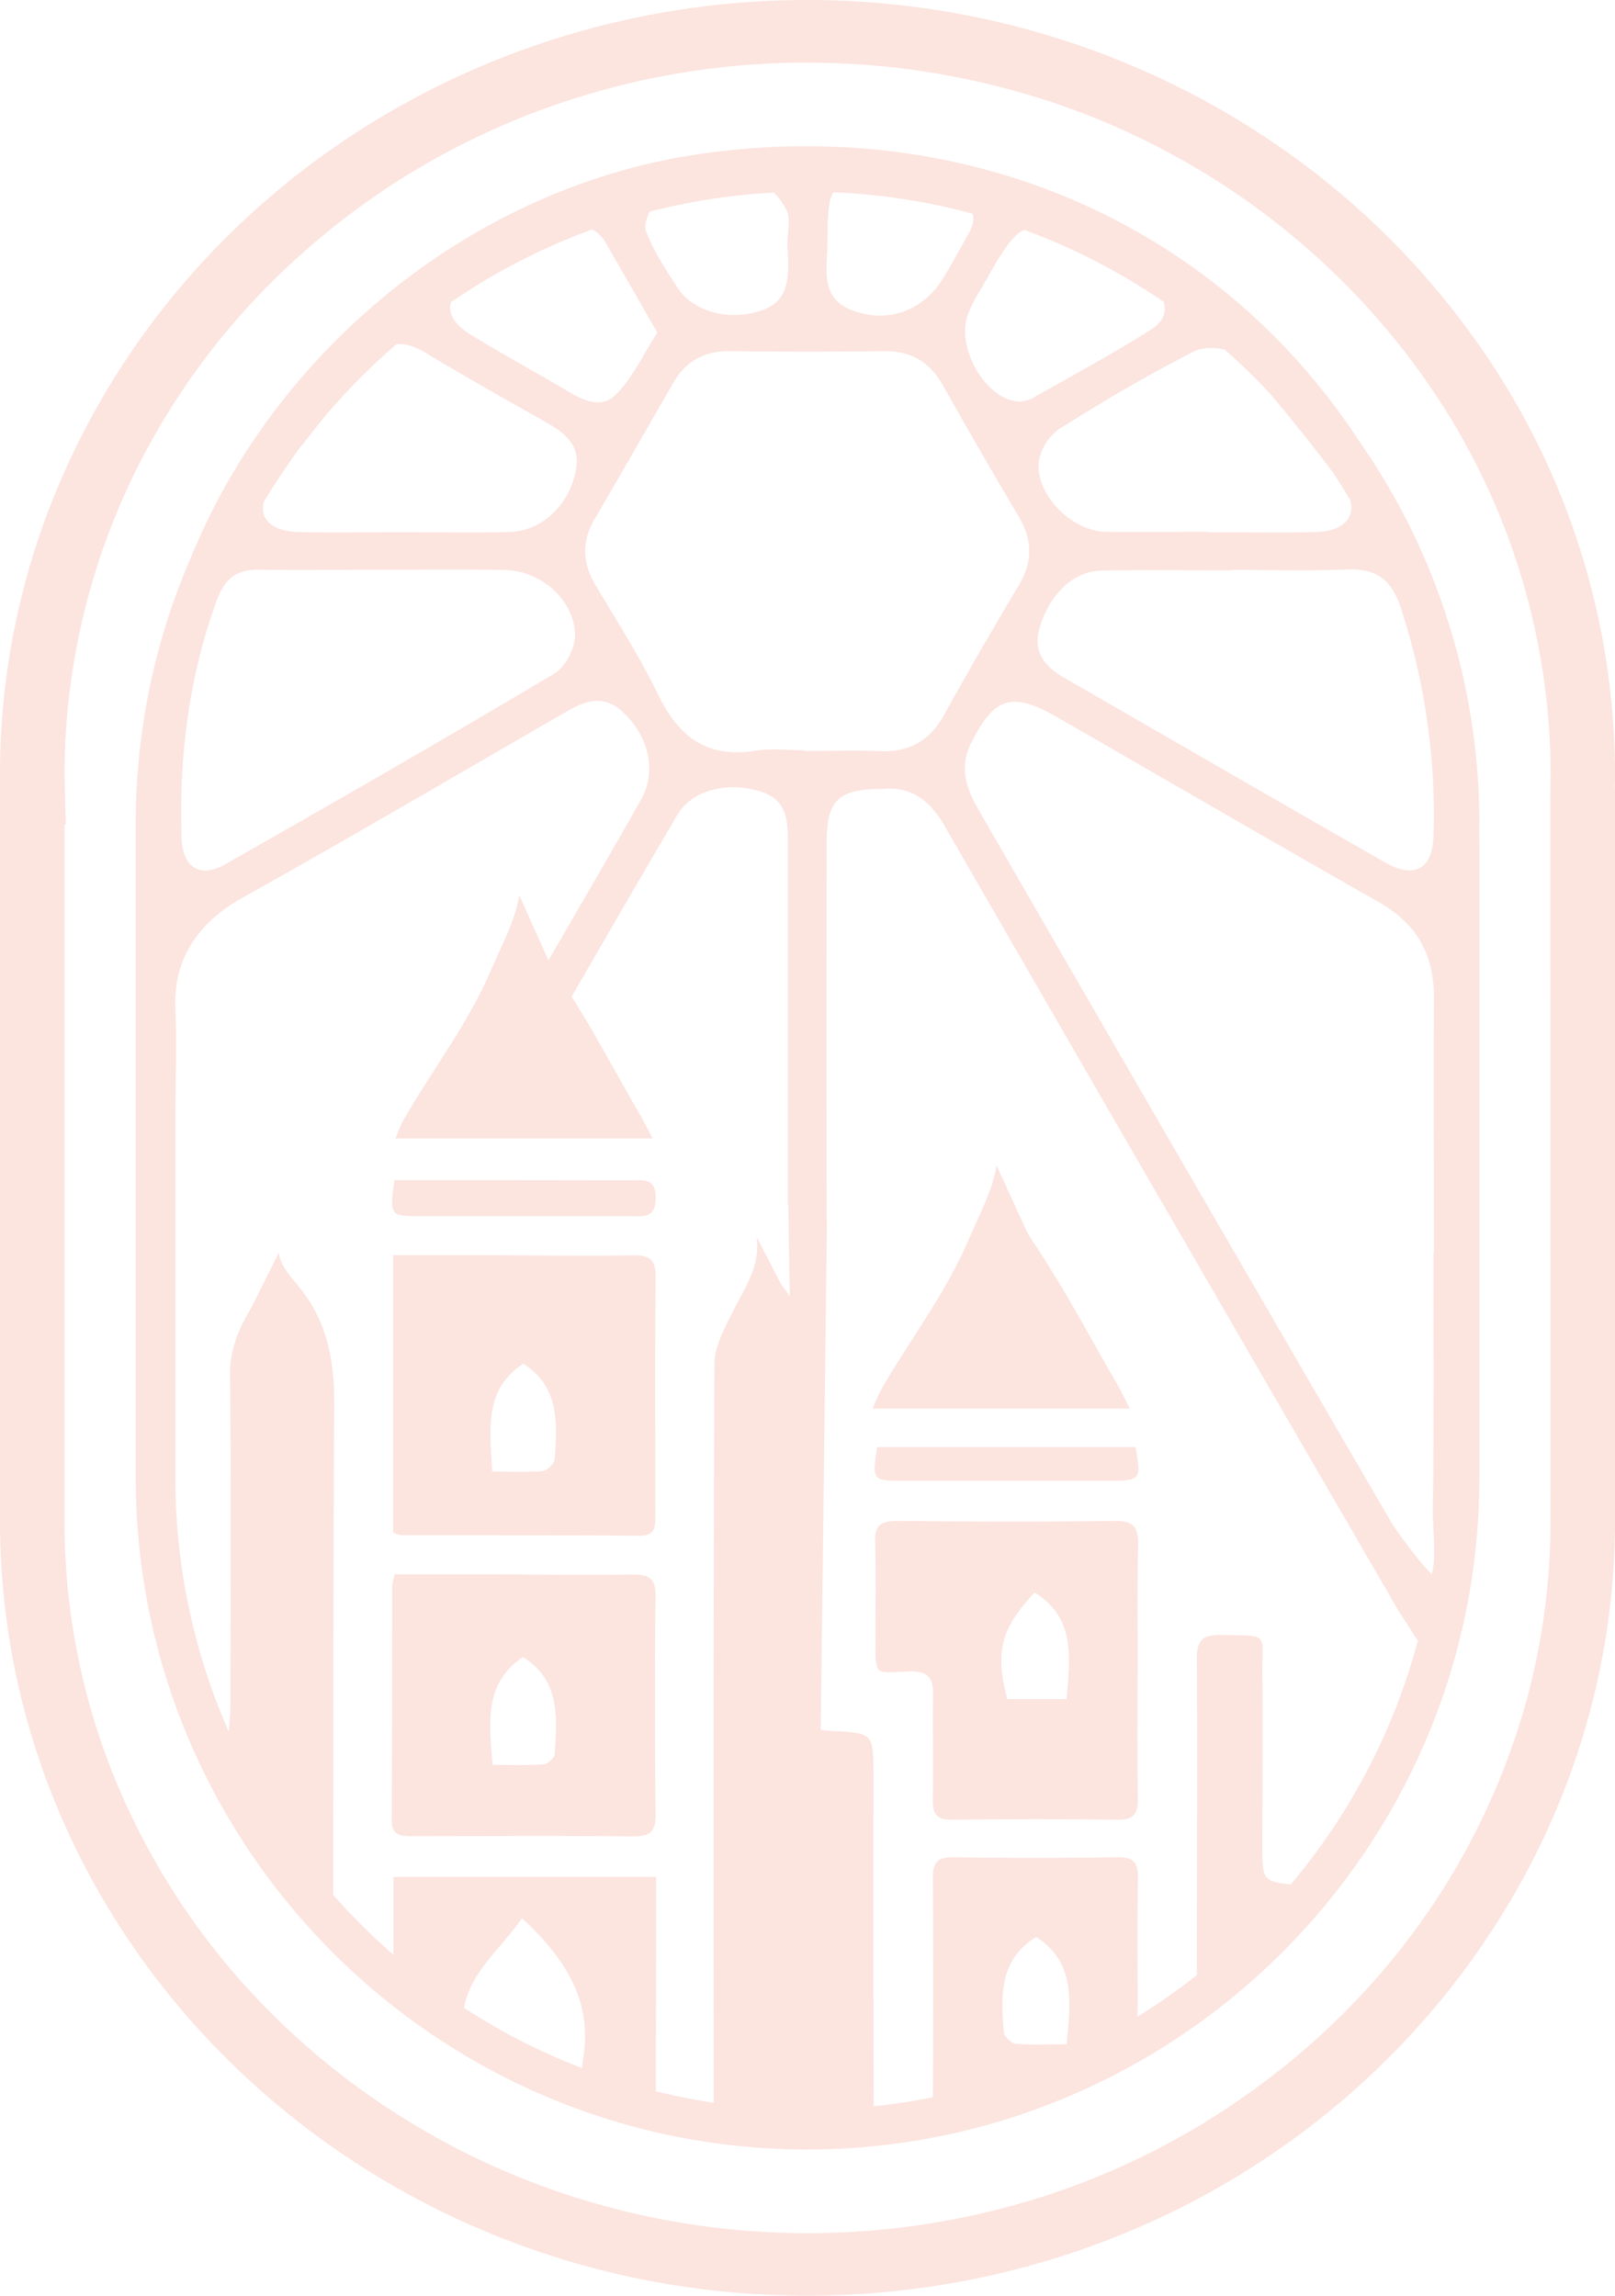 <svg xmlns="http://www.w3.org/2000/svg" viewBox="0 0 462.17 656.94"><defs><style>.cls-1{fill:#fce4df;}</style></defs><g id="圖層_2" data-name="圖層 2"><g id="圖層_1-2" data-name="圖層 1"><path class="cls-1" d="M462.17,221.74A214,214,0,0,0,420.64,95.13C377.3,35.56,306.44,0,231.09,0,139.35,0,56.23,52.23,19.33,133.07A212,212,0,0,0,0,220.5V435.2C0,557.47,103.67,656.94,231.09,656.94a239.85,239.85,0,0,0,62.48-8.3h.72l.26-.26c98.73-27.1,167.62-114.67,167.62-213.17V226.93l-.05-2.36C462.15,223.63,462.17,222.69,462.17,221.74ZM443.73,435.2A196.14,196.14,0,0,1,437.28,485a201.86,201.86,0,0,1-43.56,81.29,210.75,210.75,0,0,1-31.62,29.25A214.07,214.07,0,0,1,273.27,635c-6.54,1.27-13.25,2.26-19.92,2.93a222.71,222.71,0,0,1-53.83-1.14c-6.35-.91-12.9-2.16-19.47-3.72a221.33,221.33,0,0,1-24.86-7.49,216.2,216.2,0,0,1-39.72-19.44,212.7,212.7,0,0,1-44-36.45,203.2,203.2,0,0,1-35.18-52.84A194.73,194.73,0,0,1,18.45,435.2V235.92h.37l-.3-11.32c0-.94-.07-1.9-.07-2.86a196.92,196.92,0,0,1,29.6-103.58A202.3,202.3,0,0,1,59.88,101c2.91-3.78,6-7.53,9.51-11.45A211.46,211.46,0,0,1,92.72,67.15a217.75,217.75,0,0,1,18.35-13.57A215.41,215.41,0,0,1,158.6,30.11c6.42-2.24,13-4.19,19.39-5.78a220.31,220.31,0,0,1,41.76-6.14c6.65-.35,13.41-.35,20.08-.08A220.44,220.44,0,0,1,286.63,25c6.12,1.59,12,3.35,17.36,5.25a214.19,214.19,0,0,1,67.52,38.61c5.24,4.44,10.29,9.14,15,14a207.69,207.69,0,0,1,21.11,25.4q3.11,4.44,6,9a196.81,196.81,0,0,1,30.14,104.46c0,1.07-.07,5.28-.11,6.39Z"/><path class="cls-1" d="M181.42,359.24c-14.34.22-28.68,0-43-.06-8.5,0-17,0-25.91,0v79.44a12.75,12.75,0,0,0,2.49.67c22.68.06,45.37,0,68.05.18,4.59,0,4.5-2.71,4.5-5.89,0-22.68-.13-45.36.07-68C187.64,360.83,186.28,359.17,181.42,359.24Zm-22.69,58.42c-.09,1.22-2.17,3.17-3.45,3.29-4.61.4-9.28.15-14.44.15-.64-12.29-2.33-23.59,8.94-30.87C160.23,396.93,159.47,407.37,158.73,417.66Z"/><path class="cls-1" d="M319,435.22c-20.74.3-41.49.23-62.23,0-4.64,0-6.52,1.23-6.34,6.14.33,9,.08,18,.1,26.93,0,11.92-.42,10.32,9.8,10,5.2-.14,6.76,1.8,6.69,6.61-.16,10,.09,20.09-.07,30.14-.07,4,1,5.74,5.41,5.68q23.73-.31,47.47,0c4.65.07,5.85-1.72,5.78-6-.19-12.18-.07-24.37-.07-36.55h.06c0-12-.21-24,.1-35.91C325.83,437.22,324.57,435.14,319,435.22Zm-13.77,51h-17c-3.51-13.62-1.84-20.12,7.83-30.52C307.89,463,306.2,474.4,305.23,486.23Z"/><path class="cls-1" d="M180.81,450.57c-13.91.18-27.84,0-41.76-.07-8.71,0-17.43,0-26.11,0a22.36,22.36,0,0,0-.72,3.44c0,22.26,0,44.53-.12,66.79,0,4.45,2.4,4.71,5.72,4.7,21.2,0,42.4-.14,63.59.07,4.86,0,6.24-1.63,6.19-6.32-.2-20.76-.26-41.53,0-62.29C187.71,451.46,185.51,450.51,180.81,450.57ZM158.73,502c-.07,1.08-2,2.82-3.15,2.9-4.81.33-9.66.14-14.62.14-1-12.1-2.46-23.44,8.7-30.86C160.4,480.91,159.43,491.56,158.73,502Z"/><path class="cls-1" d="M320,396.64c-6.61-11.36-12.76-23-19.76-34.14-1.54-2.43-2.27-3.71-3.91-6.08-.73-1.05-2.1-3.28-2.66-4.35L285.2,333.5c-1.38,7.77-4.73,13.64-8.19,21.66-6.51,15.1-16.69,28.36-24.92,42.62a57.93,57.93,0,0,0-2.34,5.31h73.6C321.89,400.3,321,398.43,320,396.64Z"/><path class="cls-1" d="M251,414.09c-1.41,9.56-1.34,9.65,7.56,9.65q29.57,0,59.12,0c8.72,0,9-.39,7.24-9.66Z"/><path class="cls-1" d="M180.49,337.75l-39.2-.05H112.85C111.54,348,111.54,348,120.39,348q29.88,0,59.76,0c3.5,0,7.36,1,7.49-5S184.15,337.75,180.49,337.75Z"/><path class="cls-1" d="M388.8,126C348.46,64.47,277.25,32.68,199.67,44.16,135.38,53.69,79.22,99.81,54.91,158.88a191.15,191.15,0,0,0-16.06,75.75V422.86c0,106,86.24,192.23,192.24,192.23a191.48,191.48,0,0,0,52.26-7.28h0c80.66-22.84,140-97.08,140-184.95V240.31l-.05-2.18c0-.8.05-1.6.05-2.4A191.13,191.13,0,0,0,388.8,126ZM230.16,214.91v-.21c-4.61,0-9.32-.62-13.81.11-13.88,2.28-22.15-3.84-28-16-5.25-10.86-11.83-21.08-18-31.48-3.72-6.3-3.9-12.42-.2-18.77q11.31-19.41,22.46-38.91c3.64-6.36,9-9.27,16.35-9.17q22,.3,44.07,0c7.76-.1,13.1,3.17,16.85,9.85q10.59,18.83,21.6,37.41c3.92,6.6,4.15,12.84.2,19.51-7.34,12.38-14.61,24.81-21.56,37.41-4.09,7.43-10,10.65-18.34,10.29C244.57,214.67,237.36,214.91,230.16,214.91ZM62,171.88l.13-.33c2.25-6.06,5.73-8.63,12-8.53,11.82.19,23.65,0,35.47,0,11.53,0,23.06-.11,34.59.06,10.39.15,20,8.27,20.37,18.39.12,3.76-2.66,9.34-5.83,11.23-31.2,18.58-62.69,36.69-94.27,54.62-7.31,4.15-12.26.91-12.52-7.71C51.24,216.49,54,193.84,62,171.88Zm83.94-19.65c-10.37.31-20.75.07-31.13.07-9.8,0-19.6.22-29.39-.05-7.37-.2-11.09-3.51-10-8.47a181.91,181.91,0,0,1,10.07-15.21c2.65-3.41,5.36-6.79,8.09-10.15a182.83,182.83,0,0,1,19.85-19.9c2.53-.26,5.25.56,8.1,2.28,10.85,6.56,21.91,12.78,32.93,19,5.9,3.36,12,6.56,10.31,15C162.84,144.56,155.07,152,145.91,152.23Zm183.6-58c-11.16,7.06-22.82,13.35-34.33,19.86a10.67,10.67,0,0,1-3.42.83c-9.57-.25-18.25-15.32-14.87-24.81a49.43,49.43,0,0,1,3.94-7.65c5.54-9.77,8.53-15,12.25-16.67A180.29,180.29,0,0,1,333,86.36C334,89.17,332.87,92.11,329.51,94.23Zm-51.2-33.09c.45,1.48.16,3.29-1,5.4-2.37,4.29-4.75,8.57-7.25,12.78-5.62,9.46-15.72,13.32-26,9.58-9.55-3.49-7.34-11.79-7.32-19.11.08-7.91.18-12.4,1.74-14.76A180,180,0,0,1,278.31,61.14Zm-53.24-1c1.18,2.64.25,6.21.25,9.37,0,1.15.11,2.3.13,3.45.14,6.45.4,13.07-7.3,15.79C209,92,198.52,89.36,194,82.49c-3.49-5.26-7-10.68-9.2-16.52-.45-1.2.19-3.54,1.15-5.42a179.91,179.91,0,0,1,35.51-5.44A17.84,17.84,0,0,1,225.07,60.16Zm-64.76,50.52c-8.46-4.92-17.05-9.62-25.39-14.73-4.95-3-6.9-6.27-5.9-9.46a180.72,180.72,0,0,1,40.44-20.82,9.52,9.52,0,0,1,3.9,3.92c4.7,8.12,9.36,16.27,14.73,25.63-4.19,6.42-7.14,13.14-12,17.83S165.32,113.59,160.31,110.68Zm117.57,102c6.44-13.08,11.66-14.88,24.4-7.56,30.73,17.66,61.35,35.51,92.19,53,11,6.21,15.94,15.14,15.85,27.54-.16,24.21,0,48.42,0,72.63h-.12c0,24.78.17,49.56-.19,74.33-.05,3.41,1.09,14.43-.38,17.82-2.6-2.36-9.84-11.9-11.51-14.78Q339,334,280.27,232.15C276.64,225.88,274.33,219.88,277.88,212.66Zm19.57-32.84c2.71-9.63,9.6-16.36,17.7-16.54,12.36-.27,24.74-.07,37.1-.07v-.14c10.94,0,21.89.36,32.8-.11,8.4-.36,13,2.45,15.77,10.9a189.88,189.88,0,0,1,9.38,65.41c-.27,9.35-5.45,12.32-13.75,7.58-30.73-17.52-61.33-35.28-92-52.94C299,190.75,295.55,186.58,297.45,179.82Zm79.44-27.59c-10.37.32-20.76.08-31.14.08v-.12c-9.8,0-19.61.14-29.41,0-9.43-.17-19.79-10.3-19.14-19.63a14.33,14.33,0,0,1,5.76-9.72c12.65-8,25.6-15.62,38.94-22.4,2.07-1,5.73-1.11,8.6-.38q6.67,5.89,12.76,12.4,9.33,11,18,22.53,2.64,3.94,5.08,8C387.92,148.19,384.24,152,376.89,152.23ZM132.77,574.56c2-10.66,10.88-17.19,16.6-25.66,12.33,11.43,20.5,23.75,17.39,40.91a18.71,18.71,0,0,0-.21,2A179.93,179.93,0,0,1,132.77,574.56Zm54.92,23.88c0-13.44.05-26.88.08-40.32,0-7,0-14,0-21H112.6v22.26a183.28,183.28,0,0,1-17.24-17.12c0-46.7,0-93.4.28-140.09.08-12.29-1.78-23.24-9.35-33-2.67-3.42-6.31-7.06-6.47-10.77l-8,16c-3.39,5.55-6,11.74-6,18.64.37,31.47.17,62.94.14,94.41,0,2.46-.26,4.93-.43,7.91h-.14a179.68,179.68,0,0,1-15.21-72.48v-101c0-10.95.43-22.8,0-33.73-.55-13.93,6.84-24.32,19-31.14,30.45-17,60.54-34.68,90.75-52.12,5.88-3.39,11.72-7.1,18.12-1.3,7.54,6.85,10,17.06,5.48,25.07-8.71,15.46-17.67,30.79-26.58,46.14.43.83.94,1.66,1.47,2.5-.58-.93-1.16-1.9-1.47-2.5L148.6,256.2c-1.38,7.77-4.73,13.64-8.19,21.66-6.51,15.11-16.7,28.36-24.92,42.62-.81,1.4-1.32,3-2.34,5.31h73.6c-1.47-2.79-2.36-4.66-3.4-6.44-6.61-11.37-12.76-23.05-19.76-34.15q15-26.1,30.28-52.06c4.25-7.2,14.59-9.64,24.08-6.55,7.81,2.55,7.53,9.16,7.52,15.63q0,51.38,0,102.74l.13.25L226,371a39.66,39.66,0,0,0-2.38-3.3L216.55,354c0,.42.07.85.11,1.3.53,7.76-3.62,13.35-6.73,19.63-2.39,4.84-5.44,10.15-5.46,15.26-.34,70.51-.25,141-.22,211.55C198.64,600.9,193.12,599.78,187.69,598.44Zm108.84-44.15c11.22,7.14,9.92,18.38,8.69,30.7-5.25,0-9.94.25-14.58-.16-1.27-.11-3.3-2.08-3.39-3.32C286.48,571.23,285.84,560.84,296.53,554.29Zm64.72-25.81c0-16.48.17-33,0-49.45-.13-11.86,2.22-10.89-11.57-11.17-5-.1-7.21,1.06-7.17,6.69.2,28.26,0,56.52,0,84.77,0,2,0,3.92,0,5.87a180.24,180.24,0,0,1-17,11.9c0-.81,0-1.63,0-2.45h.06c0-12.42-.15-24.84.08-37.26.08-4.44-1.36-6-5.89-5.9q-23.46.35-46.92,0c-4.54-.06-5.9,1.47-5.88,5.89q.21,31.39,0,62.79-8.34,1.68-16.94,2.59c-.14-31.56-.08-63.13-.08-94.69,0-12.2,0-12.19-12.4-12.74a24.4,24.4,0,0,1-2.68-.36l1.8-146-.09-.07q-.06-53.87,0-107.72c0-12.28,3.3-15.44,16.21-15.41,7.65-.8,13.23,3.11,17.41,10.36Q334.95,348.46,400,460.55c.37.64,4.1,6.32,5.75,9a180.46,180.46,0,0,1-36.39,69.73C361.28,538.38,361.24,537.58,361.25,528.48Z"/></g></g></svg>
